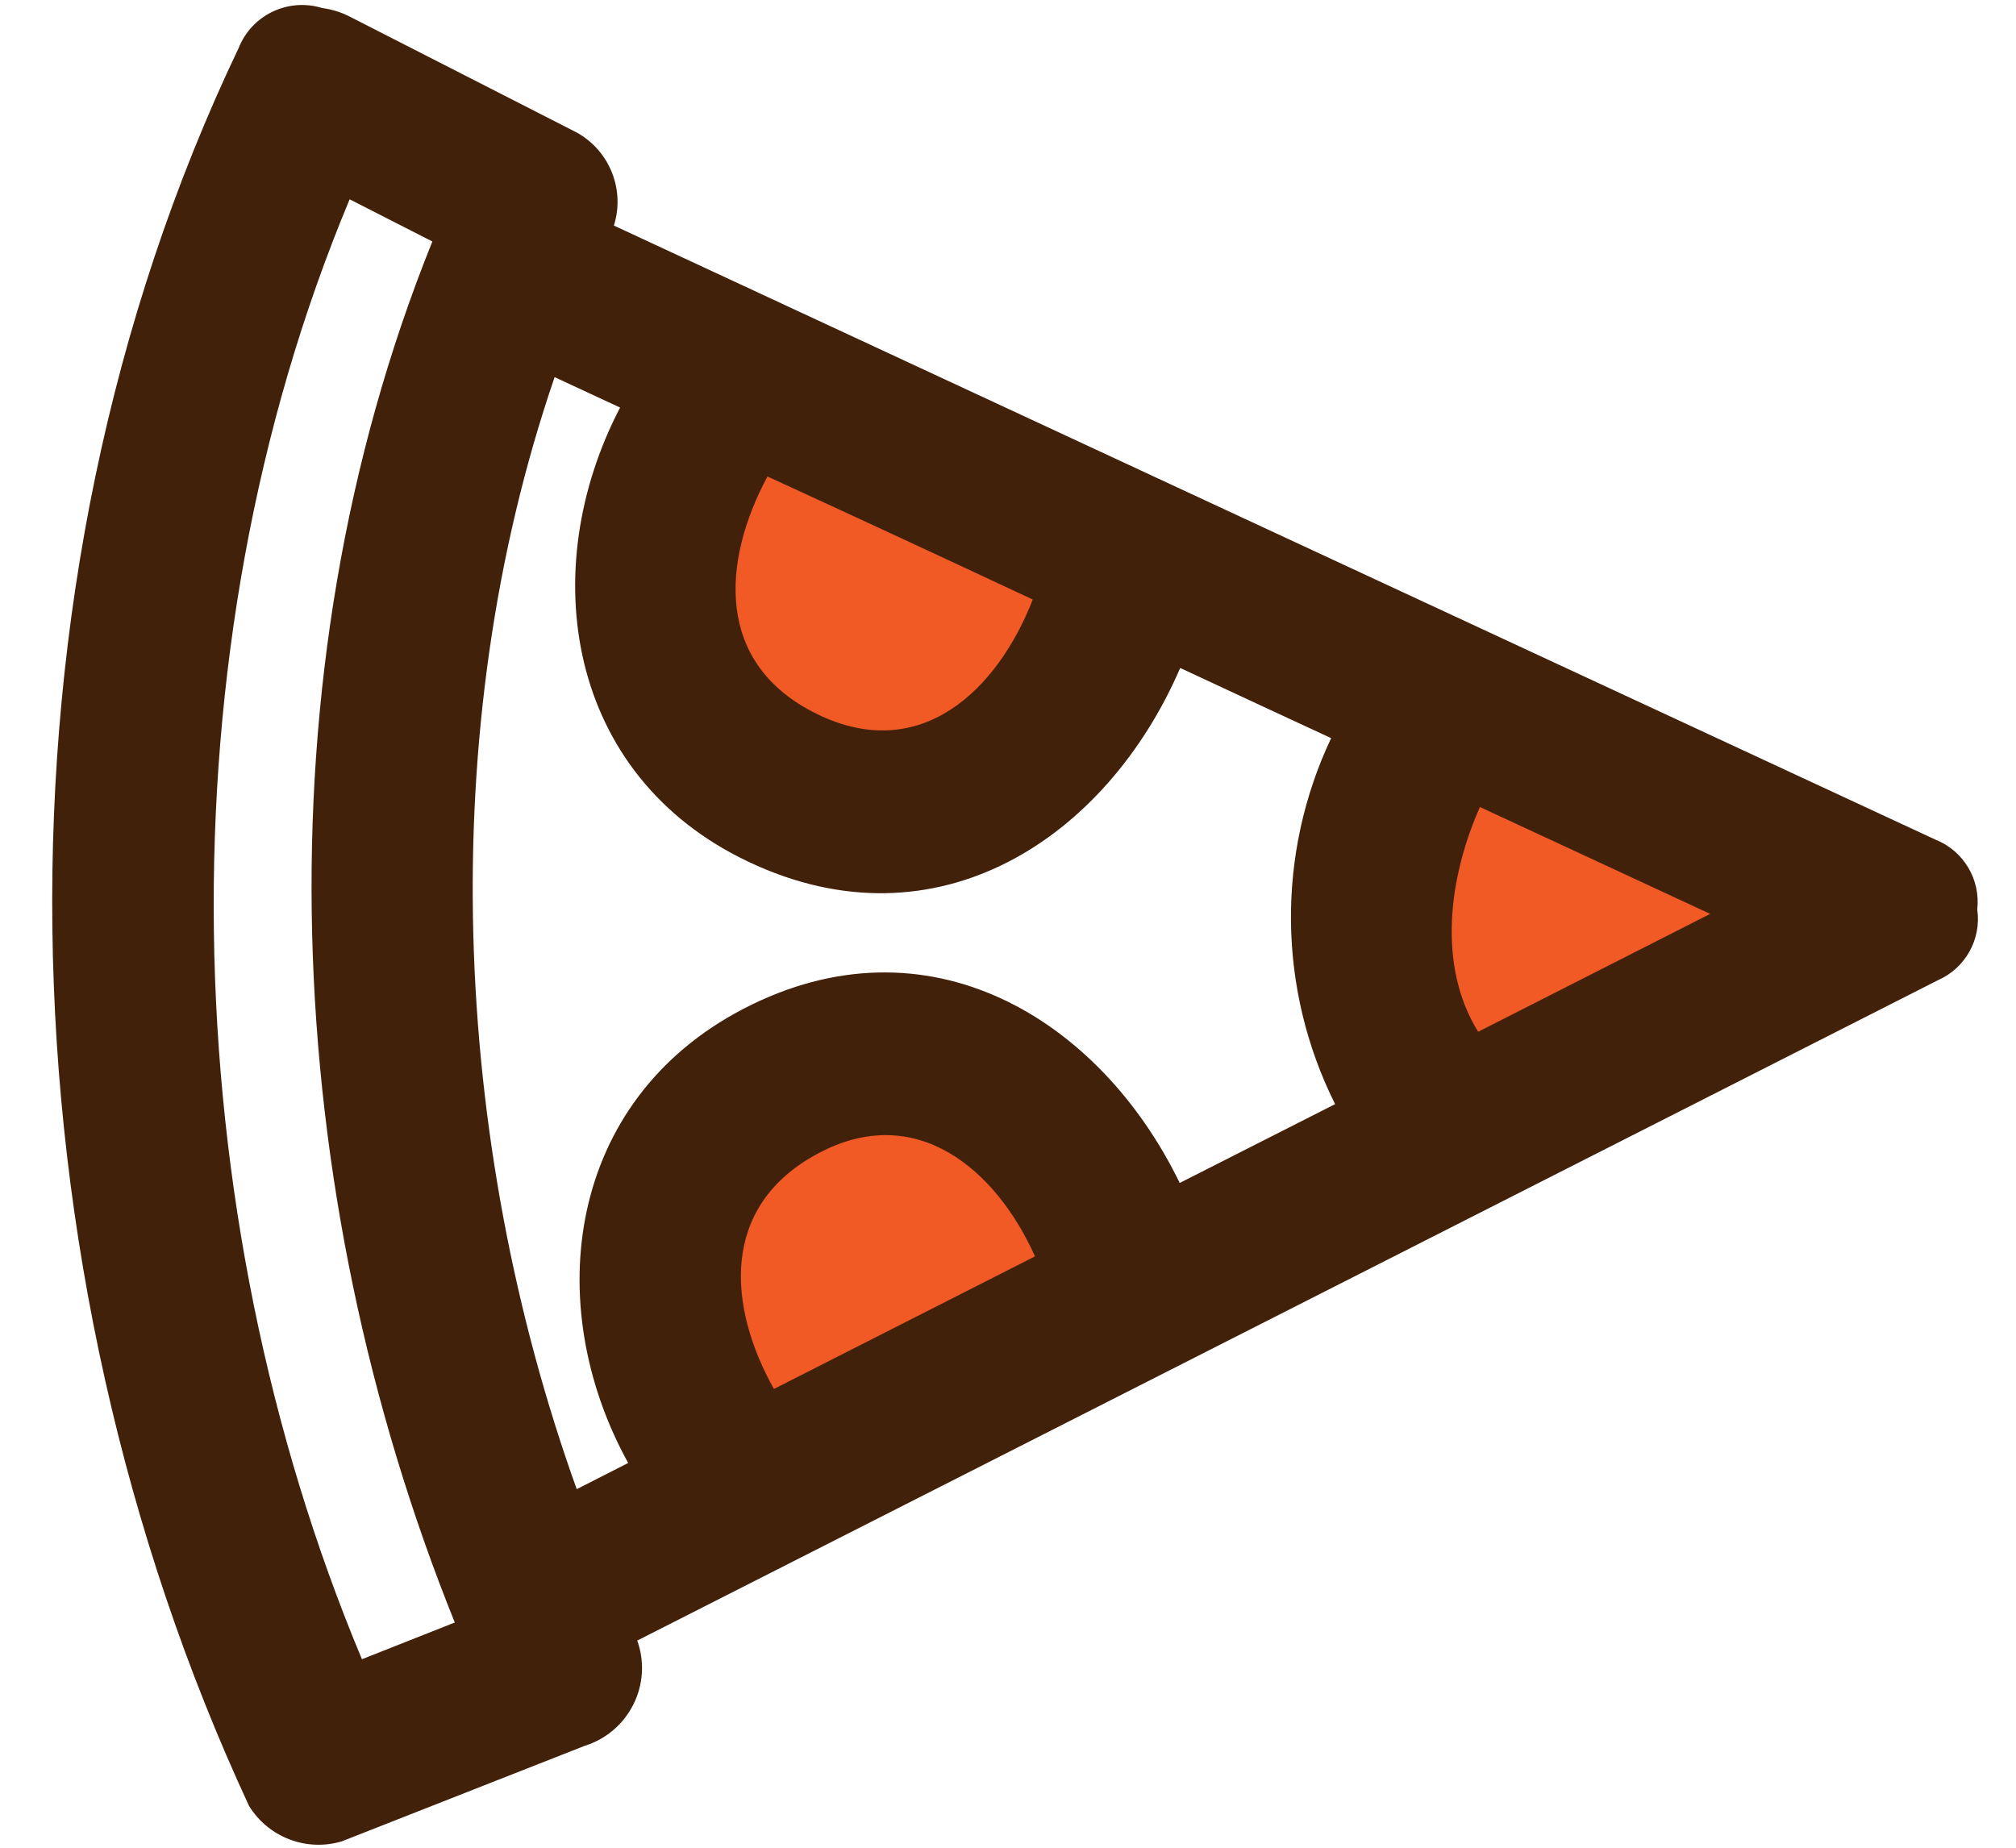 <?xml version="1.0" encoding="UTF-8"?>
<svg width="24px" height="22px" viewBox="0 0 24 22" version="1.1" xmlns="http://www.w3.org/2000/svg" xmlns:xlink="http://www.w3.org/1999/xlink">
    <!-- Generator: sketchtool 53.1 (72631) - https://sketchapp.com -->
    <title>113C9E5B-57B9-420C-9281-2268AED2E707</title>
    <desc>Created with sketchtool.</desc>
    <g id="design" stroke="none" stroke-width="1" fill="none" fill-rule="evenodd">
        <g id="2-slide" transform="translate(-52, -354)">
            <g id="pizza" transform="translate(63.945, 364.827) rotate(-91) translate(-63.945, -364.827) translate(52.945, 353.18)">
                <polygon id="Path" fill="#F15A24" points="4.413 9.127 7.723 7.124 9.78 10.324 6.859 14.161"></polygon>
                <polygon id="Path" fill="#F15A24" points="15.704 13.339 11.964 11.492 14.4 6.83 17.804 8.593"></polygon>
                <polygon id="Path" fill="#F15A24" points="13.773 17.163 7.758 16.008 10.799 22.751"></polygon>
                <path d="M21.414,2.724 C14.989,-0.482 6.966,-0.391 0.485,2.481 C0.106,2.704 -0.076,3.154 0.042,3.578 L1.129,6.49 C1.203,6.744 1.378,6.956 1.612,7.078 C1.847,7.201 2.121,7.222 2.371,7.137 L9.961,22.754 C10.099,23.085 10.44,23.284 10.796,23.239 C11.154,23.286 11.499,23.087 11.637,22.754 C14.165,17.551 16.693,12.351 19.221,7.153 C19.646,7.295 20.113,7.118 20.337,6.729 L21.764,4.051 C21.818,3.95 21.854,3.84 21.871,3.727 C22.003,3.325 21.805,2.888 21.414,2.724 Z M19.586,4.018 L19.069,4.989 C13.912,2.802 7.804,2.983 2.624,4.969 L2.206,3.856 C7.6,1.708 14.213,1.656 19.586,4.012 L19.586,4.018 Z M17.053,7.189 C15.138,6.147 12.682,6.471 11.618,8.625 C10.515,10.851 11.828,12.893 13.837,13.802 C13.546,14.397 13.258,14.989 12.97,15.584 C11.599,14.906 9.992,14.895 8.612,15.555 L7.706,13.689 C9.686,12.77 10.968,10.741 9.871,8.535 C8.816,6.412 6.396,6.056 4.487,7.066 L4.186,6.448 C8.363,5.031 13.245,4.901 17.429,6.416 L17.053,7.189 Z M14.682,12.061 C13.614,11.624 12.741,10.693 13.362,9.473 C13.983,8.253 15.209,8.373 16.202,8.929 C15.698,9.978 15.191,11.022 14.682,12.061 Z M10.799,20.059 L9.444,17.273 C10.233,16.801 11.281,16.95 12.119,17.341 L10.799,20.059 Z M5.338,8.816 C6.325,8.286 7.522,8.205 8.13,9.386 C8.739,10.566 7.907,11.505 6.862,11.951 L5.338,8.816 Z" id="Shape" fill="#42210B" fill-rule="nonzero"></path>
            </g>
        </g>
    </g>
</svg>